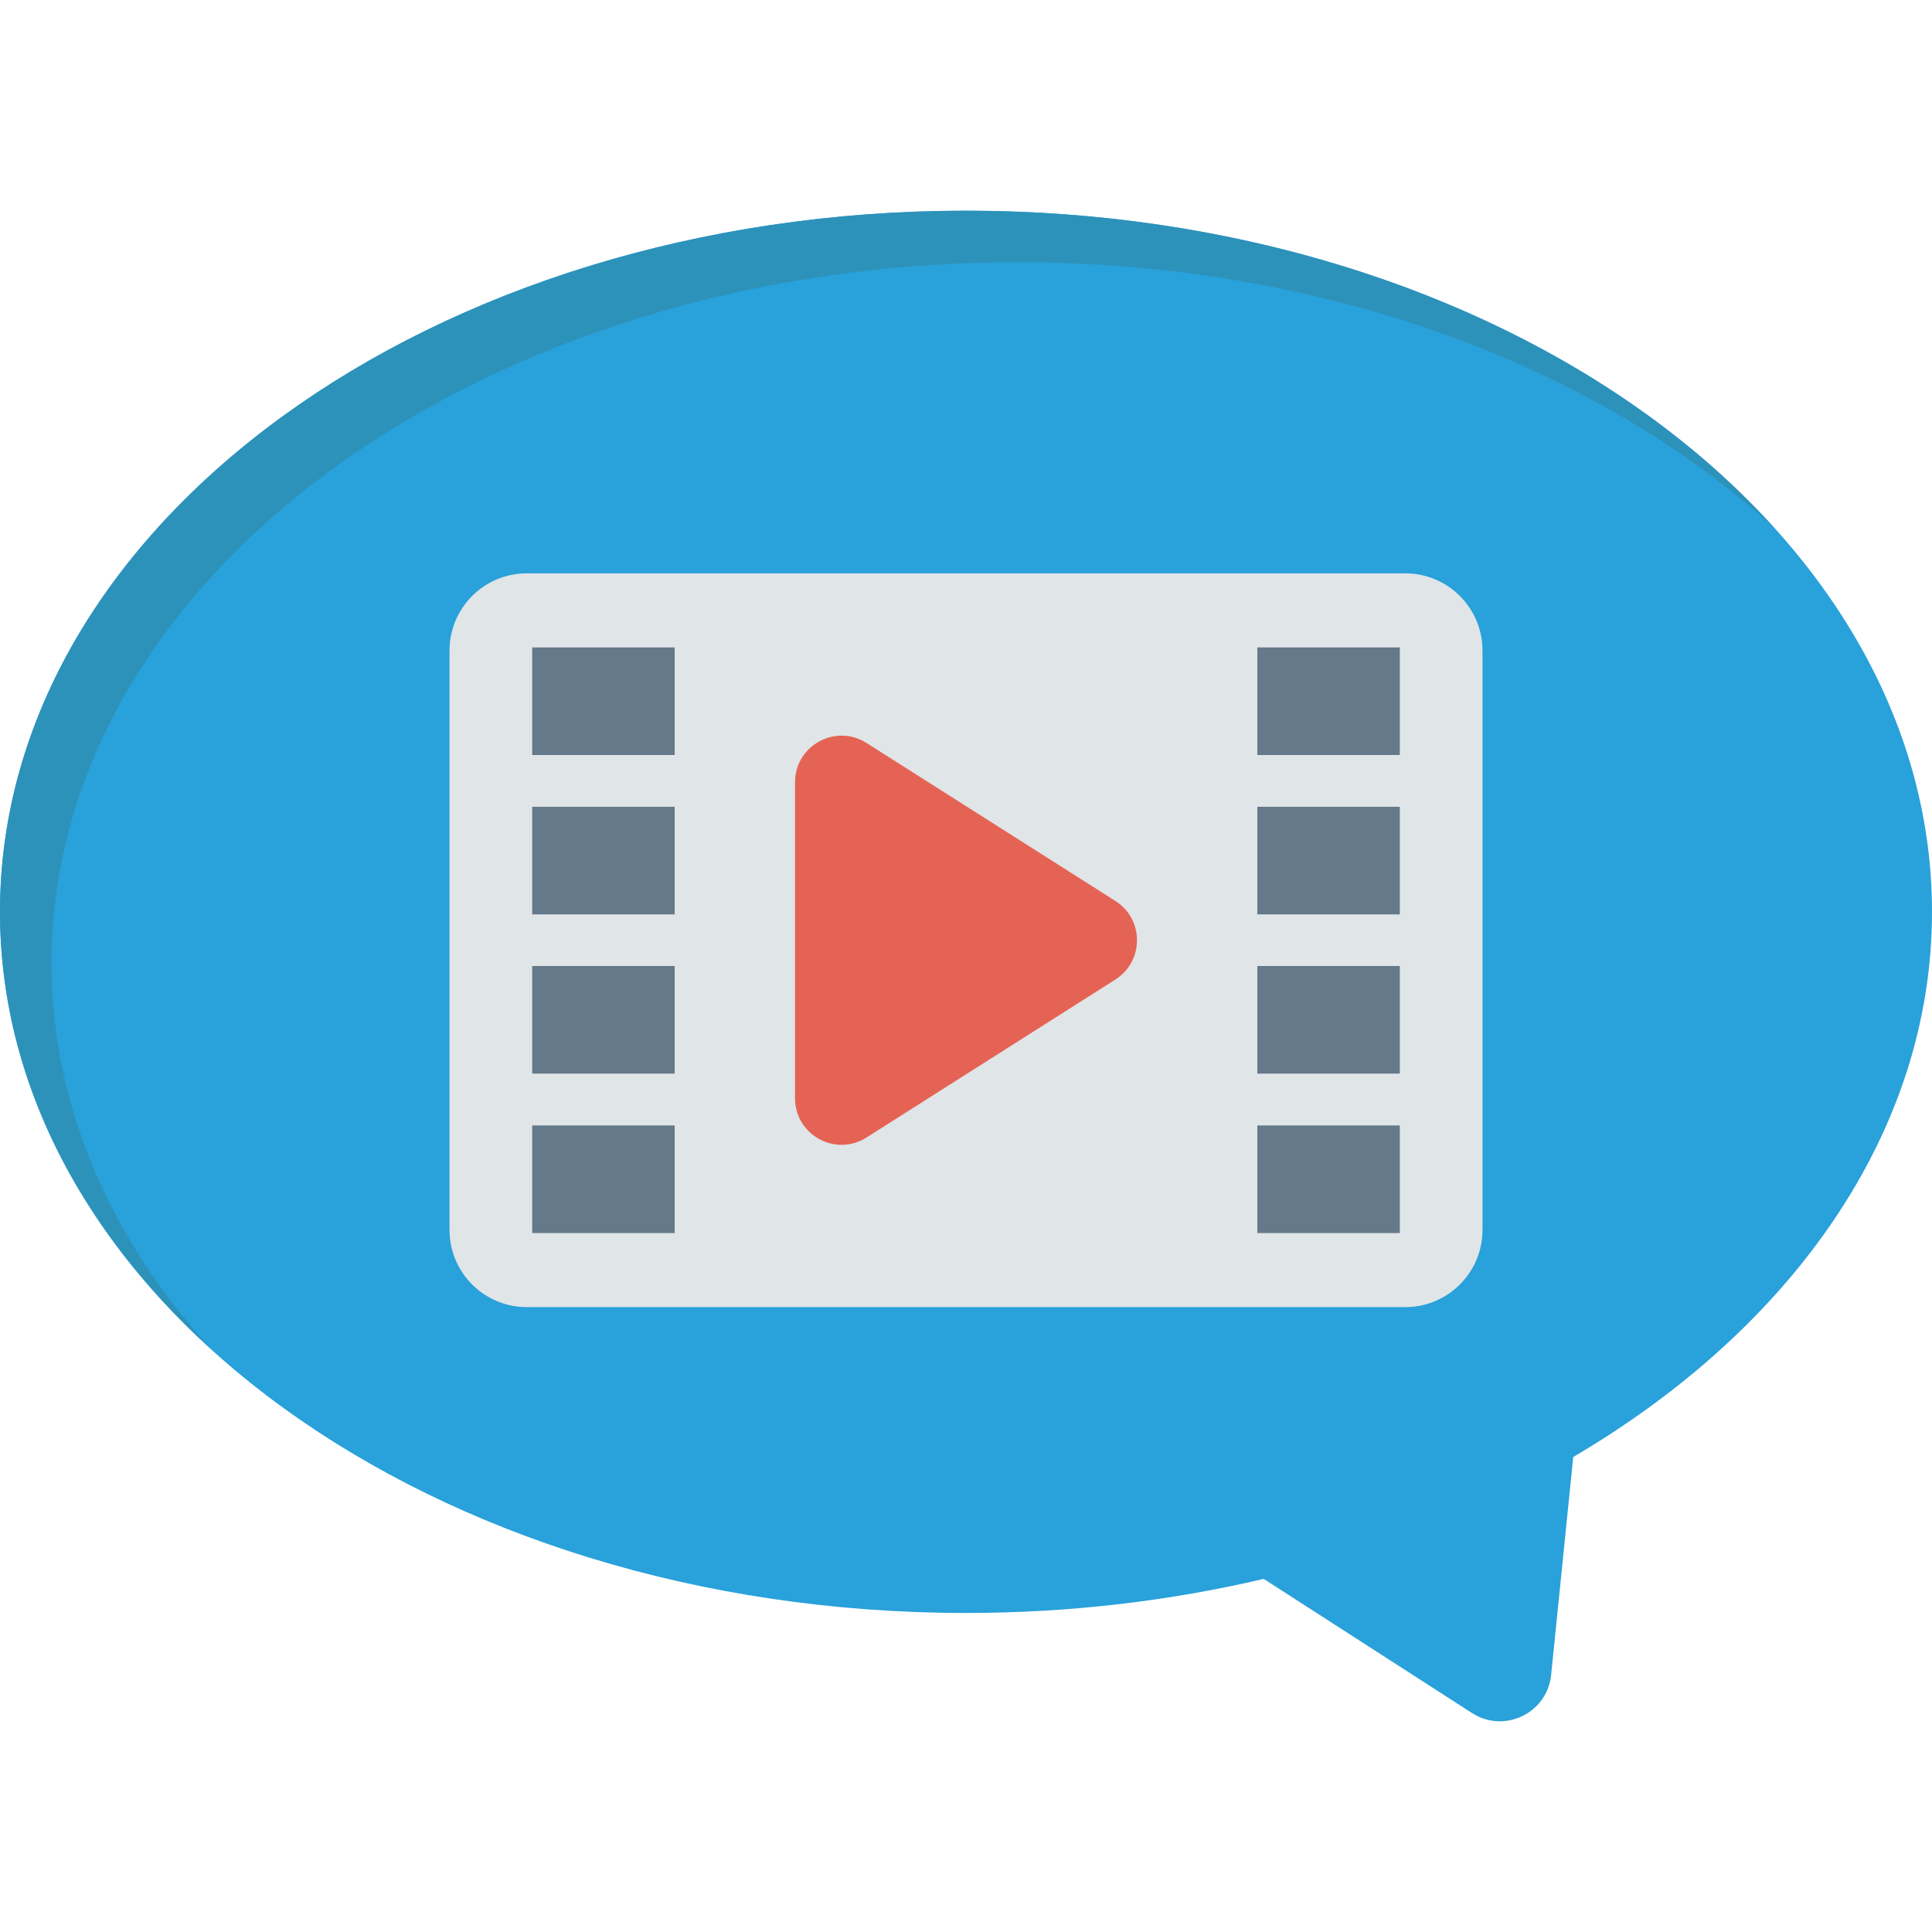 <?xml version="1.0" encoding="iso-8859-1"?>
<!-- Generator: Adobe Illustrator 19.0.0, SVG Export Plug-In . SVG Version: 6.00 Build 0)  -->
<svg version="1.1" id="Capa_1" xmlns="http://www.w3.org/2000/svg" xmlns:xlink="http://www.w3.org/1999/xlink" x="0px" y="0px"
	 viewBox="0 0 468.293 468.293" style="enable-background:new 0 0 468.293 468.293;" xml:space="preserve">
<path style="fill:#29A1DA;" d="M468.293,221.019c0-93.858-104.831-169.945-234.146-169.945S0,127.161,0,221.019
	c0,93.858,104.831,169.945,234.146,169.945c25.186,0,49.422-2.92,72.158-8.261l50.488,32.513c7.839,5.048,18.244,0.037,19.185-9.239
	l5.358-52.822C434.363,321.998,468.293,274.394,468.293,221.019z"/>
<path style="fill:#2D92BA;" d="M12.488,233.506c0-93.858,104.831-169.945,234.146-169.945c74.209,0,140.306,25.085,183.205,64.178
	c-41.86-46.168-113.852-76.665-195.693-76.665C104.831,51.074,0,127.161,0,221.019c0,39.997,19.085,76.738,50.941,105.768
	C26.659,300.004,12.488,267.964,12.488,233.506z"/>
<path style="fill:#E0E5E8;" d="M340.607,316.832H127.686c-10.345,0-18.732-8.386-18.732-18.732V157.704
	c0-10.345,8.386-18.732,18.732-18.732h212.921c10.345,0,18.732,8.386,18.732,18.732V298.1
	C359.339,308.446,350.952,316.832,340.607,316.832z"/>
<path style="fill:#E56354;" d="M270.355,218.38l-60.325-38.294c-7.51-4.767-17.325,0.628-17.325,9.523l-0.001,76.588
	c-0.001,8.895,9.815,14.29,17.325,9.523l60.326-38.294C277.334,232.995,277.334,222.81,270.355,218.38z"/>
<g>
	<rect x="128.999" y="156.928" style="fill:#647989;" width="34.535" height="26.081"/>
	<rect x="128.999" y="195.553" style="fill:#647989;" width="34.535" height="26.081"/>
	<rect x="128.999" y="234.146" style="fill:#647989;" width="34.535" height="26.081"/>
	<rect x="128.999" y="272.796" style="fill:#647989;" width="34.535" height="26.081"/>
	<rect x="304.765" y="156.928" style="fill:#647989;" width="34.535" height="26.081"/>
	<rect x="304.765" y="195.553" style="fill:#647989;" width="34.535" height="26.081"/>
	<rect x="304.765" y="234.146" style="fill:#647989;" width="34.535" height="26.081"/>
	<rect x="304.765" y="272.796" style="fill:#647989;" width="34.535" height="26.081"/>
</g>
<g>
</g>
<g>
</g>
<g>
</g>
<g>
</g>
<g>
</g>
<g>
</g>
<g>
</g>
<g>
</g>
<g>
</g>
<g>
</g>
<g>
</g>
<g>
</g>
<g>
</g>
<g>
</g>
<g>
</g>
</svg>
